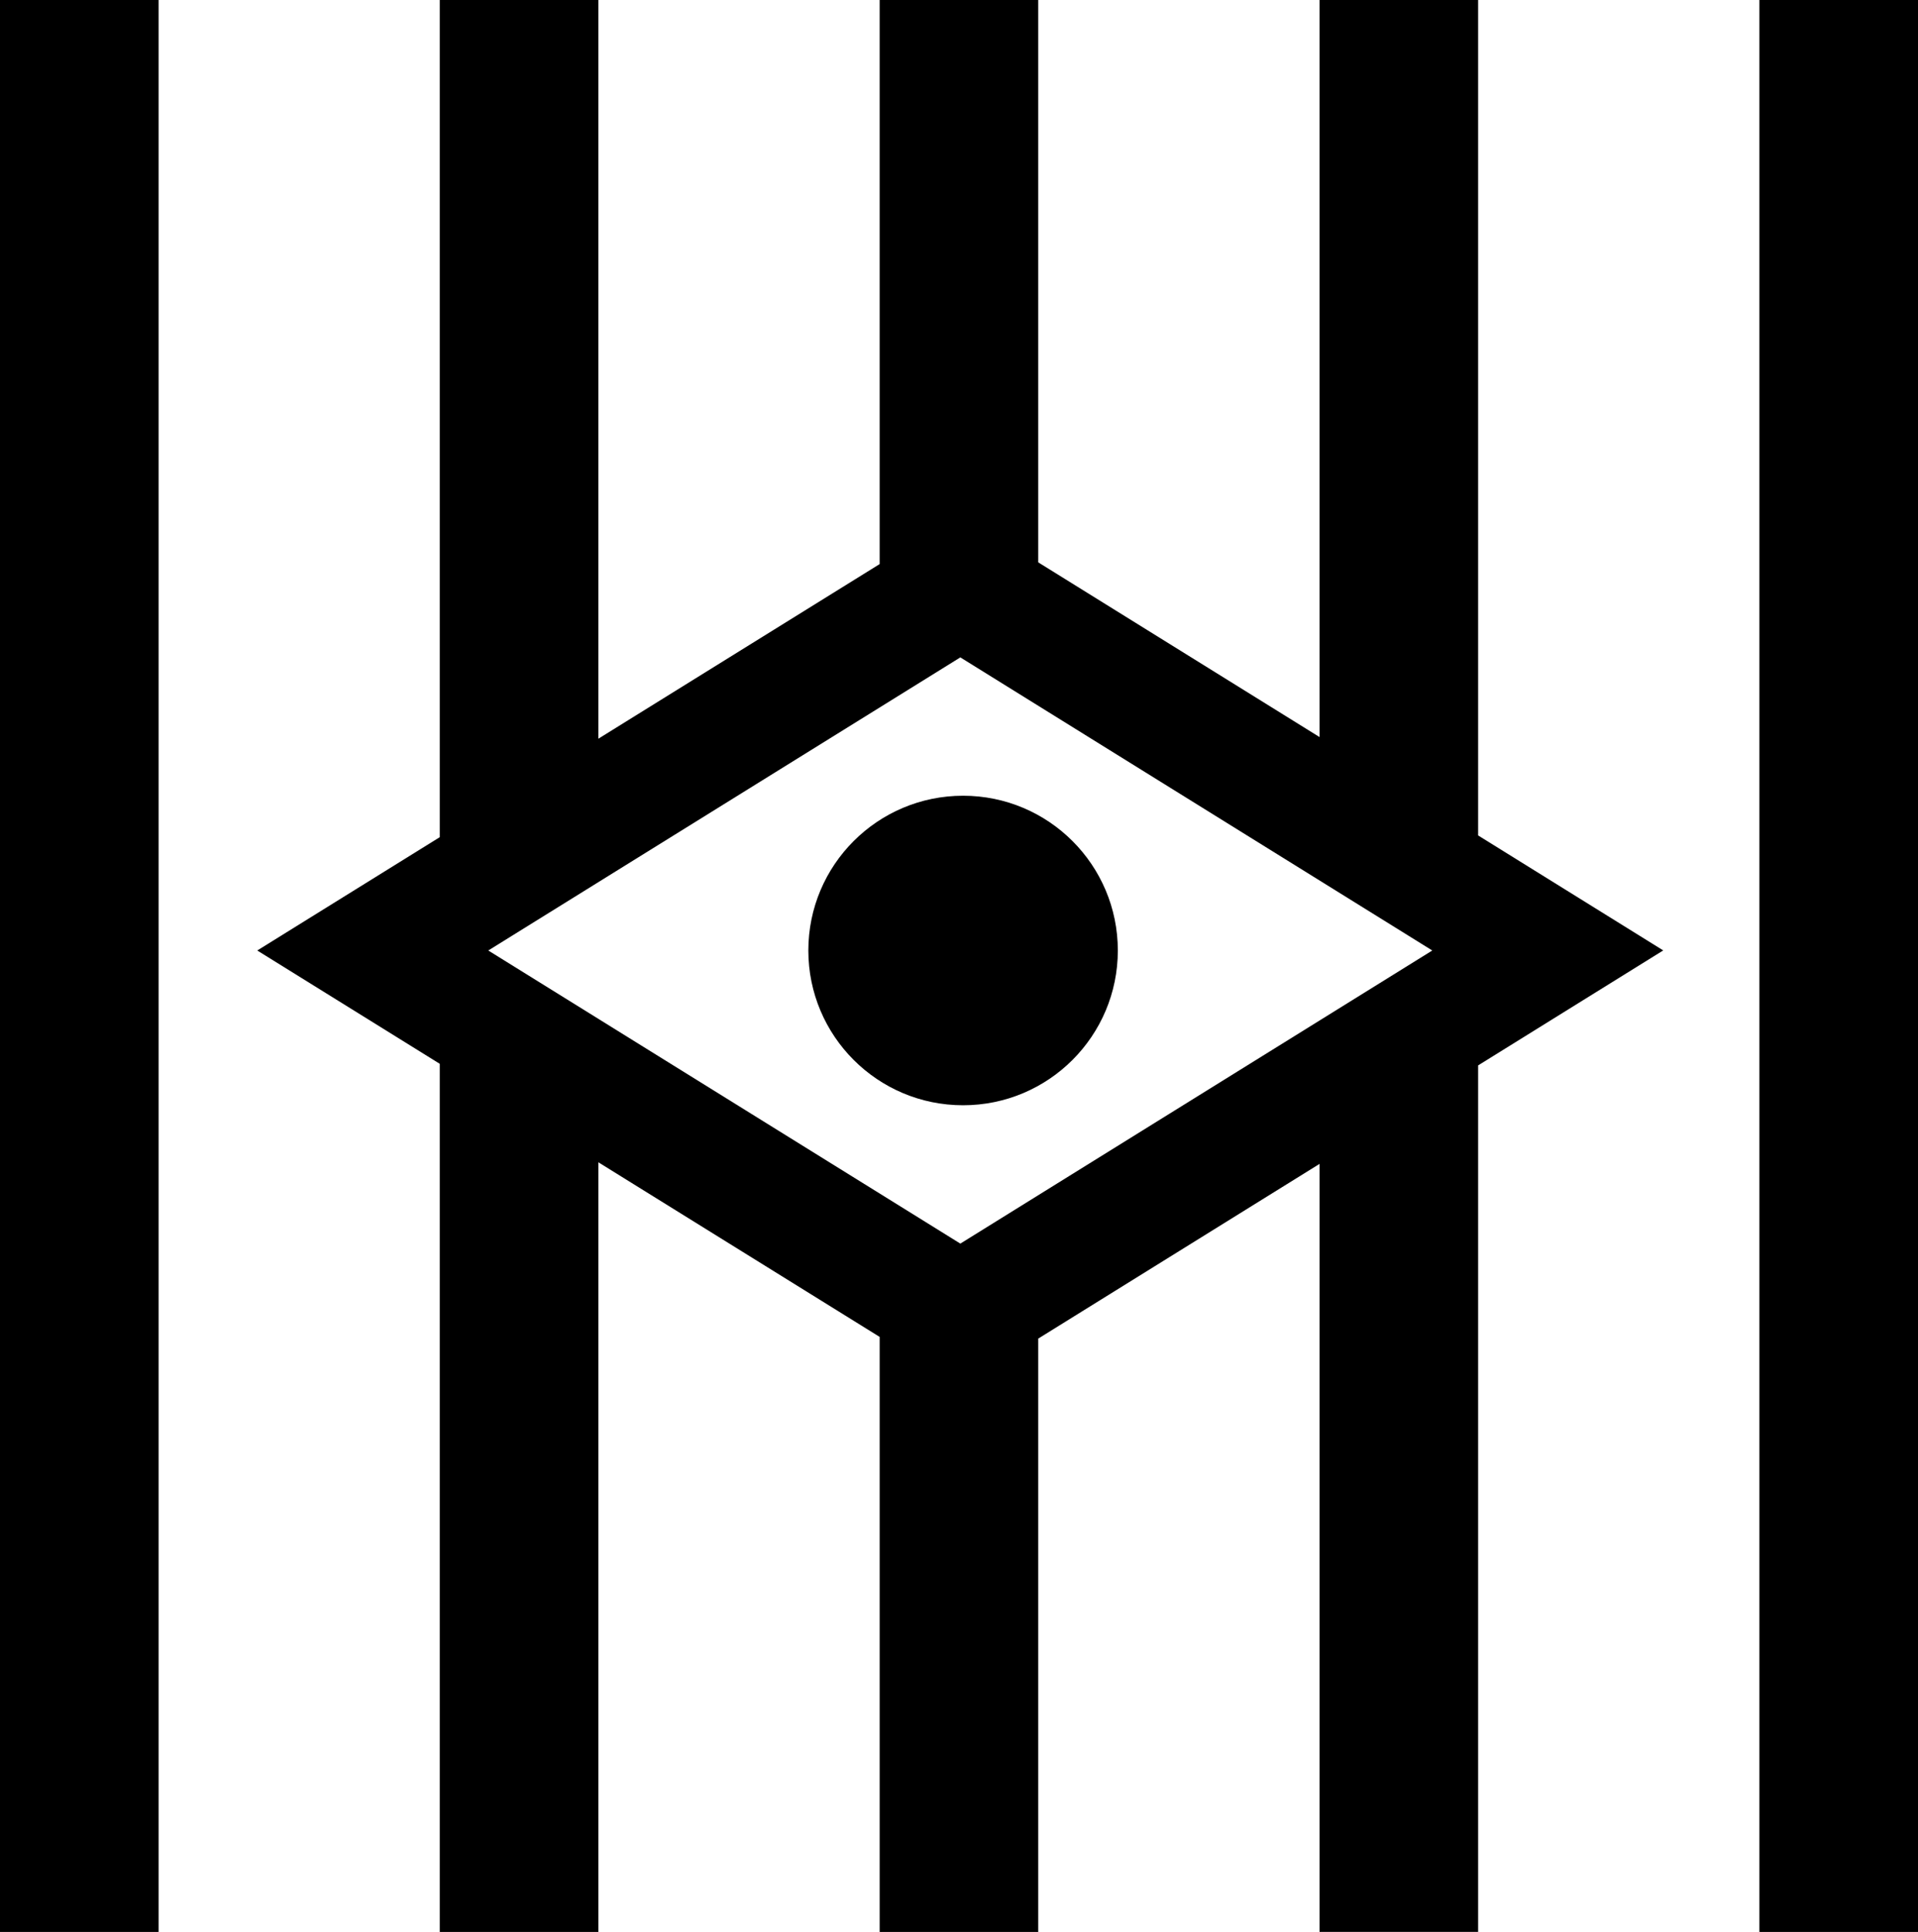 <?xml version="1.0" encoding="UTF-8"?><svg id="Calque_2" xmlns="http://www.w3.org/2000/svg" viewBox="0 0 509.67 513.33"><g id="Calque_3"><g><rect width="42.14" height="513.33"/><rect x="467.53" width="42.14" height="513.33"/><path d="m392.78,0h-42.14v195.84l-74.75-46.42V0h-42.14v149.88l-74.75,46.4V0h-42.14v222.44l-48.5,30.11,48.5,30.11v230.67h42.14v-204.51l74.75,46.4v158.1h42.14v-157.65l74.75-46.42v204.06h42.14v-230.23l49.19-30.55-49.19-30.55V0Zm-137.59,330.43l-125.44-77.88,125.44-77.88,125.41,77.88-125.41,77.88Z"/><circle cx="255.92" cy="252.55" r="41.12"/></g></g></svg>